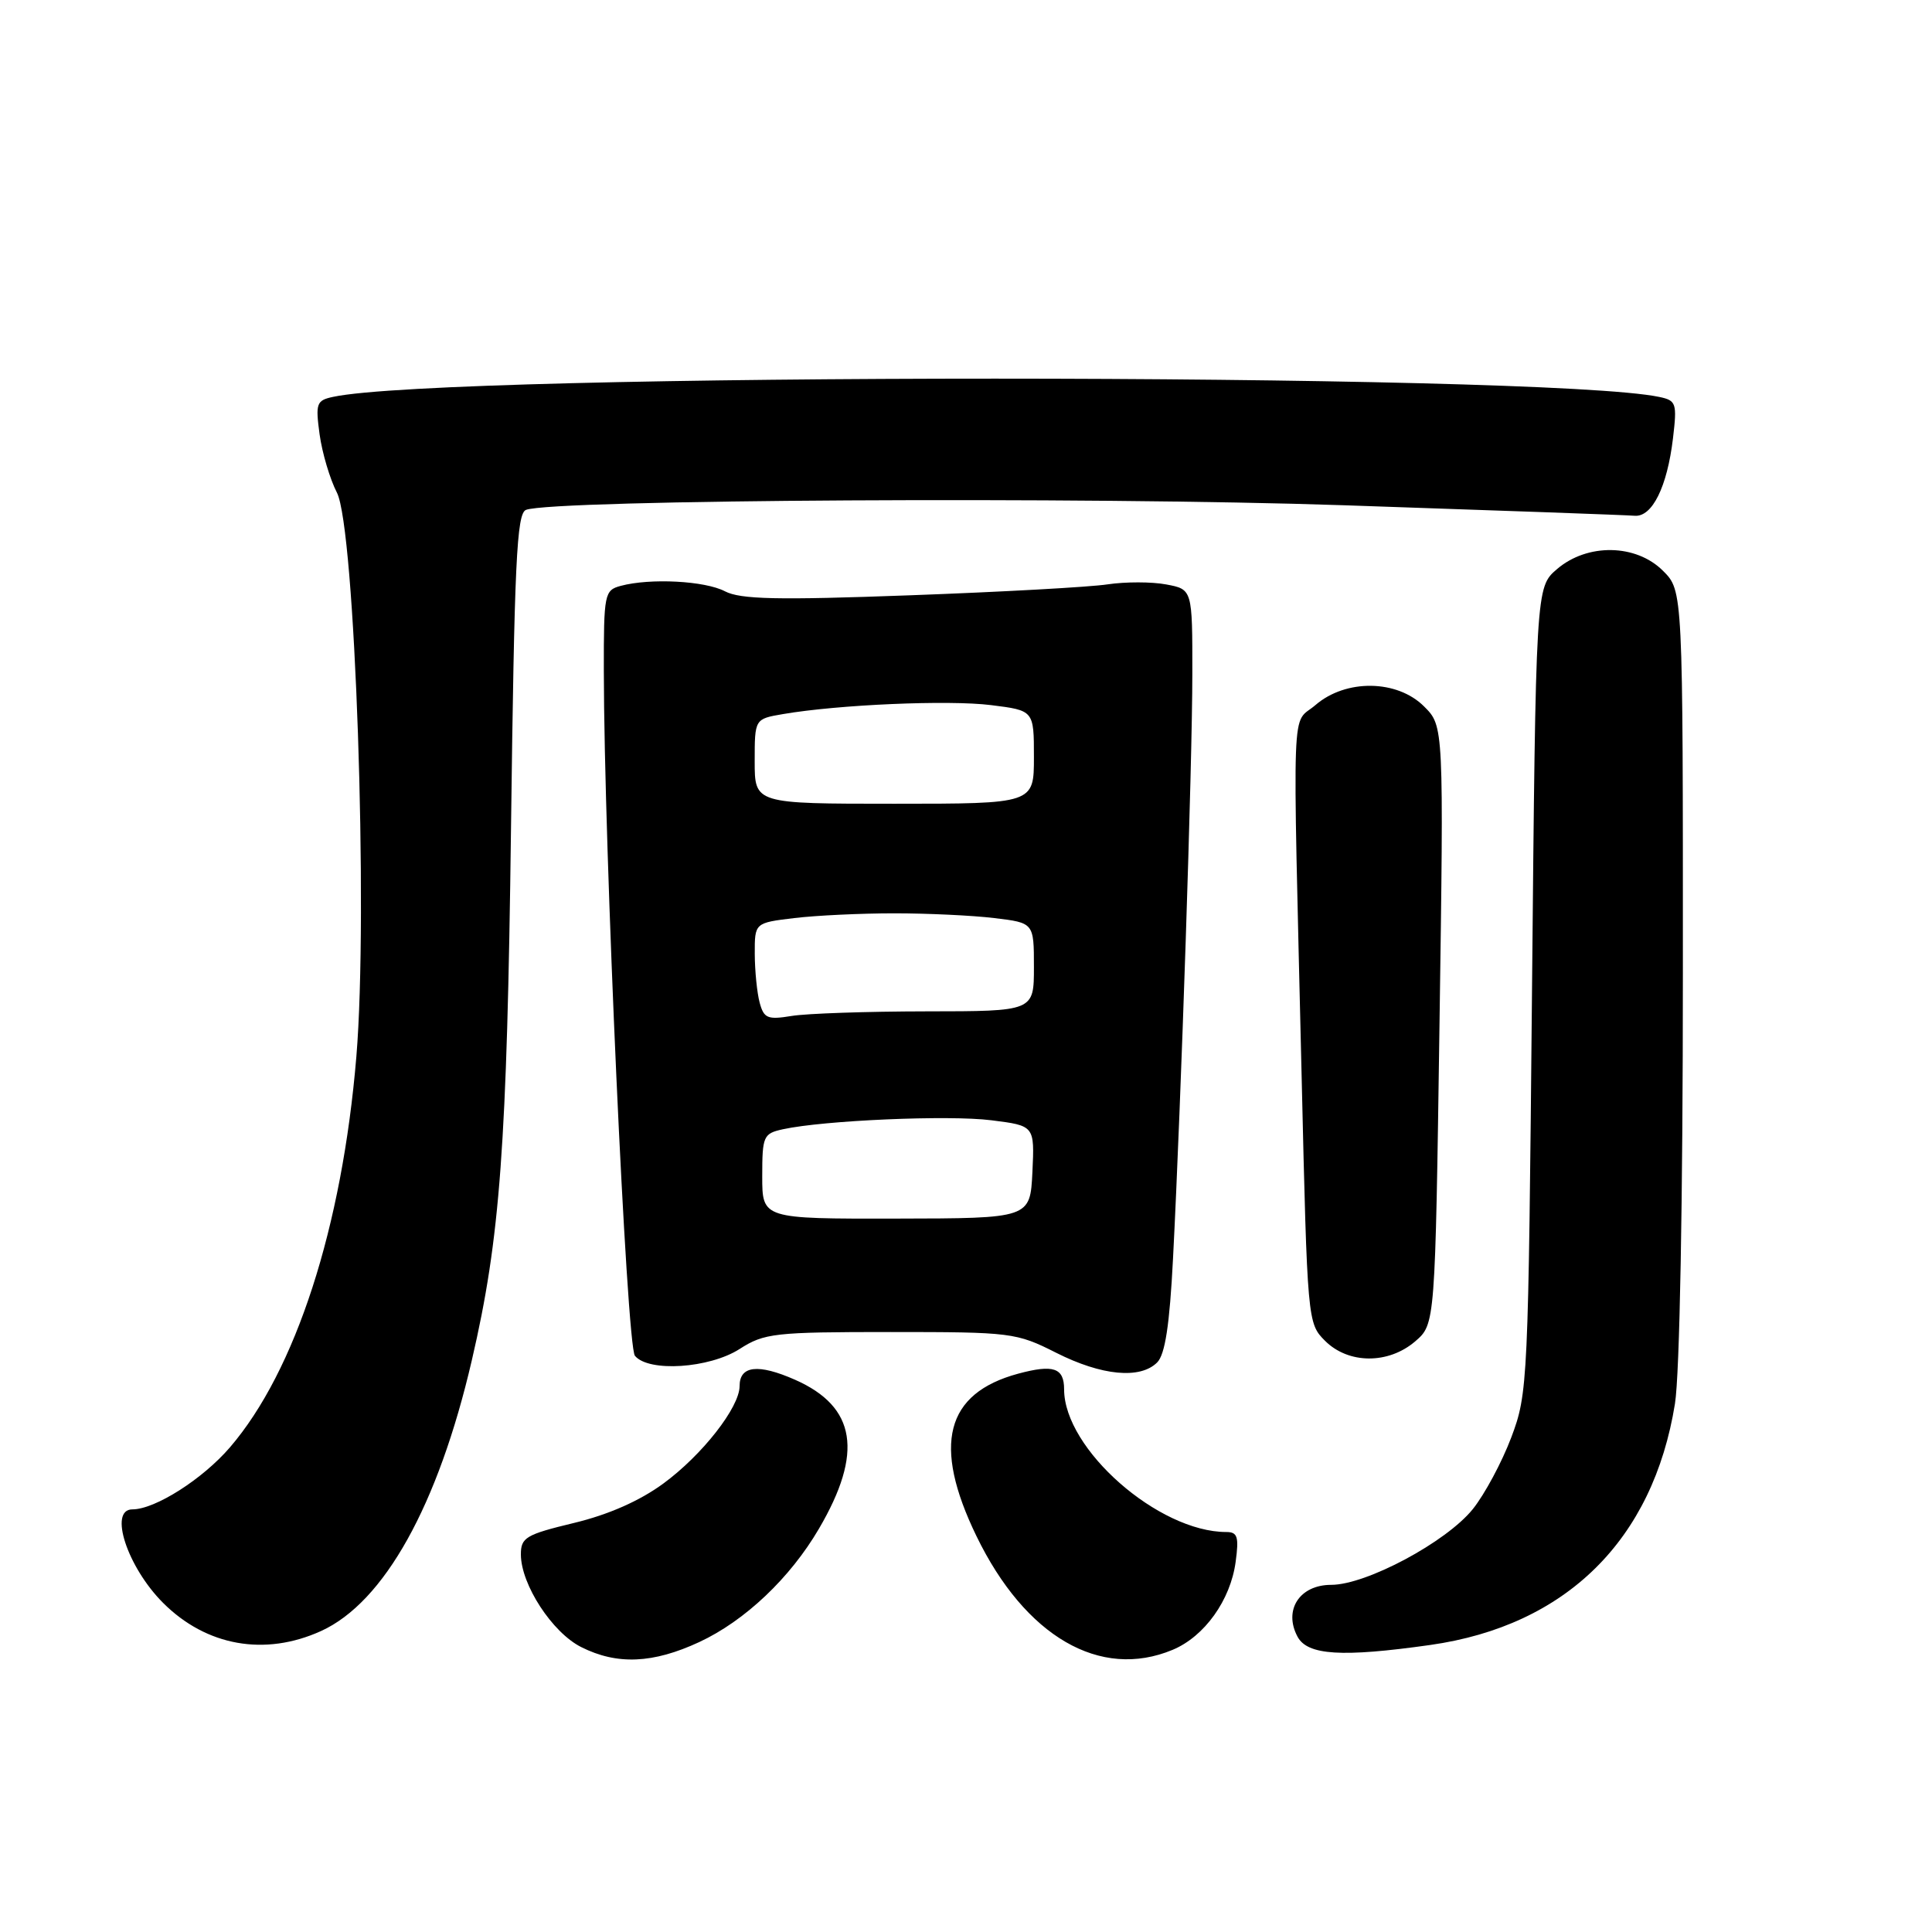 <?xml version="1.0" encoding="UTF-8" standalone="no"?>
<!DOCTYPE svg PUBLIC "-//W3C//DTD SVG 1.1//EN" "http://www.w3.org/Graphics/SVG/1.1/DTD/svg11.dtd" >
<svg xmlns="http://www.w3.org/2000/svg" xmlns:xlink="http://www.w3.org/1999/xlink" version="1.1" viewBox="0 0 256 256">
 <g >
 <path fill="currentColor"
d=" M 92.66 217.58 C 98.70 214.77 104.69 209.10 108.51 202.57 C 114.42 192.49 113.45 186.41 105.36 182.83 C 100.47 180.67 98.00 180.95 98.00 183.66 C 98.00 186.47 93.05 192.80 87.89 196.58 C 84.77 198.87 80.63 200.70 76.05 201.80 C 69.66 203.34 69.01 203.73 69.02 206.00 C 69.04 209.97 73.18 216.33 77.02 218.25 C 81.77 220.64 86.53 220.43 92.66 217.58 Z  M 155.38 218.61 C 159.60 216.85 163.05 212.03 163.73 206.95 C 164.18 203.64 163.98 203.00 162.50 203.00 C 153.50 203.00 141.00 192.01 141.00 184.10 C 141.00 181.24 139.59 180.76 134.91 182.02 C 125.28 184.62 123.52 191.44 129.38 203.53 C 135.84 216.85 145.78 222.62 155.38 218.61 Z  M 189.50 217.97 C 207.51 215.42 219.04 204.06 221.94 186.00 C 222.57 182.10 222.99 159.23 222.99 128.89 C 223.00 78.27 223.00 78.27 220.36 75.64 C 216.79 72.06 210.33 71.96 206.31 75.41 C 203.50 77.82 203.50 77.82 203.00 131.16 C 202.51 183.43 202.45 184.62 200.25 190.47 C 199.01 193.75 196.72 198.02 195.15 199.97 C 191.64 204.33 181.04 210.00 176.39 210.00 C 172.20 210.00 170.04 213.34 171.93 216.87 C 173.25 219.34 177.82 219.62 189.50 217.97 Z  M 42.54 216.12 C 50.90 212.32 58.06 199.47 62.52 180.24 C 66.28 164.07 67.18 151.79 67.71 109.81 C 68.16 74.48 68.46 68.04 69.70 67.56 C 73.28 66.19 143.77 65.79 178.13 66.95 C 198.28 67.63 215.59 68.25 216.59 68.34 C 218.92 68.54 220.91 64.53 221.68 58.07 C 222.23 53.43 222.11 53.07 219.88 52.60 C 204.62 49.37 59.03 49.36 44.12 52.59 C 41.93 53.06 41.79 53.45 42.35 57.57 C 42.69 60.02 43.72 63.49 44.64 65.27 C 47.05 69.93 48.81 120.88 47.22 140.00 C 45.34 162.61 39.18 181.64 30.47 191.78 C 26.84 196.00 20.55 200.00 17.54 200.00 C 14.36 200.00 16.87 207.65 21.61 212.39 C 27.34 218.12 35.10 219.50 42.54 216.12 Z  M 153.33 180.53 C 154.38 179.48 154.98 175.57 155.43 166.78 C 156.50 146.08 157.99 101.13 157.99 89.30 C 158.00 78.09 158.00 78.09 154.52 77.44 C 152.61 77.08 149.12 77.08 146.77 77.43 C 144.42 77.79 132.63 78.44 120.56 78.88 C 102.98 79.53 98.11 79.42 96.06 78.35 C 93.40 76.96 86.16 76.58 82.25 77.63 C 80.09 78.21 80.00 78.68 80.01 88.87 C 80.03 112.19 83.03 178.33 84.13 179.65 C 85.95 181.85 93.99 181.32 98.00 178.75 C 101.27 176.65 102.60 176.50 118.00 176.50 C 134.01 176.50 134.66 176.58 139.95 179.25 C 145.97 182.29 151.08 182.78 153.33 180.53 Z  M 187.53 177.73 C 190.17 175.45 190.17 175.45 190.74 135.83 C 191.31 96.21 191.31 96.21 188.70 93.61 C 185.13 90.04 178.33 89.95 174.31 93.42 C 171.07 96.21 171.26 91.04 172.48 142.91 C 173.23 175.07 173.26 175.35 175.57 177.66 C 178.67 180.76 183.97 180.79 187.53 177.73 Z  M 101.00 155.87 C 101.00 150.53 101.15 150.20 103.75 149.63 C 109.16 148.45 125.72 147.73 131.35 148.44 C 137.09 149.16 137.09 149.16 136.80 155.30 C 136.50 161.44 136.50 161.44 118.75 161.47 C 101.00 161.50 101.00 161.50 101.00 155.87 Z  M 100.66 132.86 C 100.31 131.56 100.02 128.65 100.01 126.39 C 100.00 122.28 100.00 122.28 105.25 121.65 C 108.14 121.30 114.10 121.02 118.50 121.02 C 122.90 121.02 128.86 121.30 131.75 121.65 C 137.00 122.28 137.00 122.28 137.00 128.14 C 137.00 134.00 137.00 134.00 122.75 134.01 C 114.91 134.02 106.88 134.29 104.89 134.62 C 101.71 135.14 101.22 134.94 100.66 132.86 Z  M 100.00 100.88 C 100.00 95.26 100.00 95.26 103.75 94.62 C 111.09 93.36 125.72 92.73 131.31 93.43 C 137.00 94.14 137.00 94.14 137.00 100.32 C 137.00 106.50 137.00 106.50 118.50 106.50 C 100.00 106.50 100.00 106.50 100.00 100.88 Z "/>
</g>
</svg>